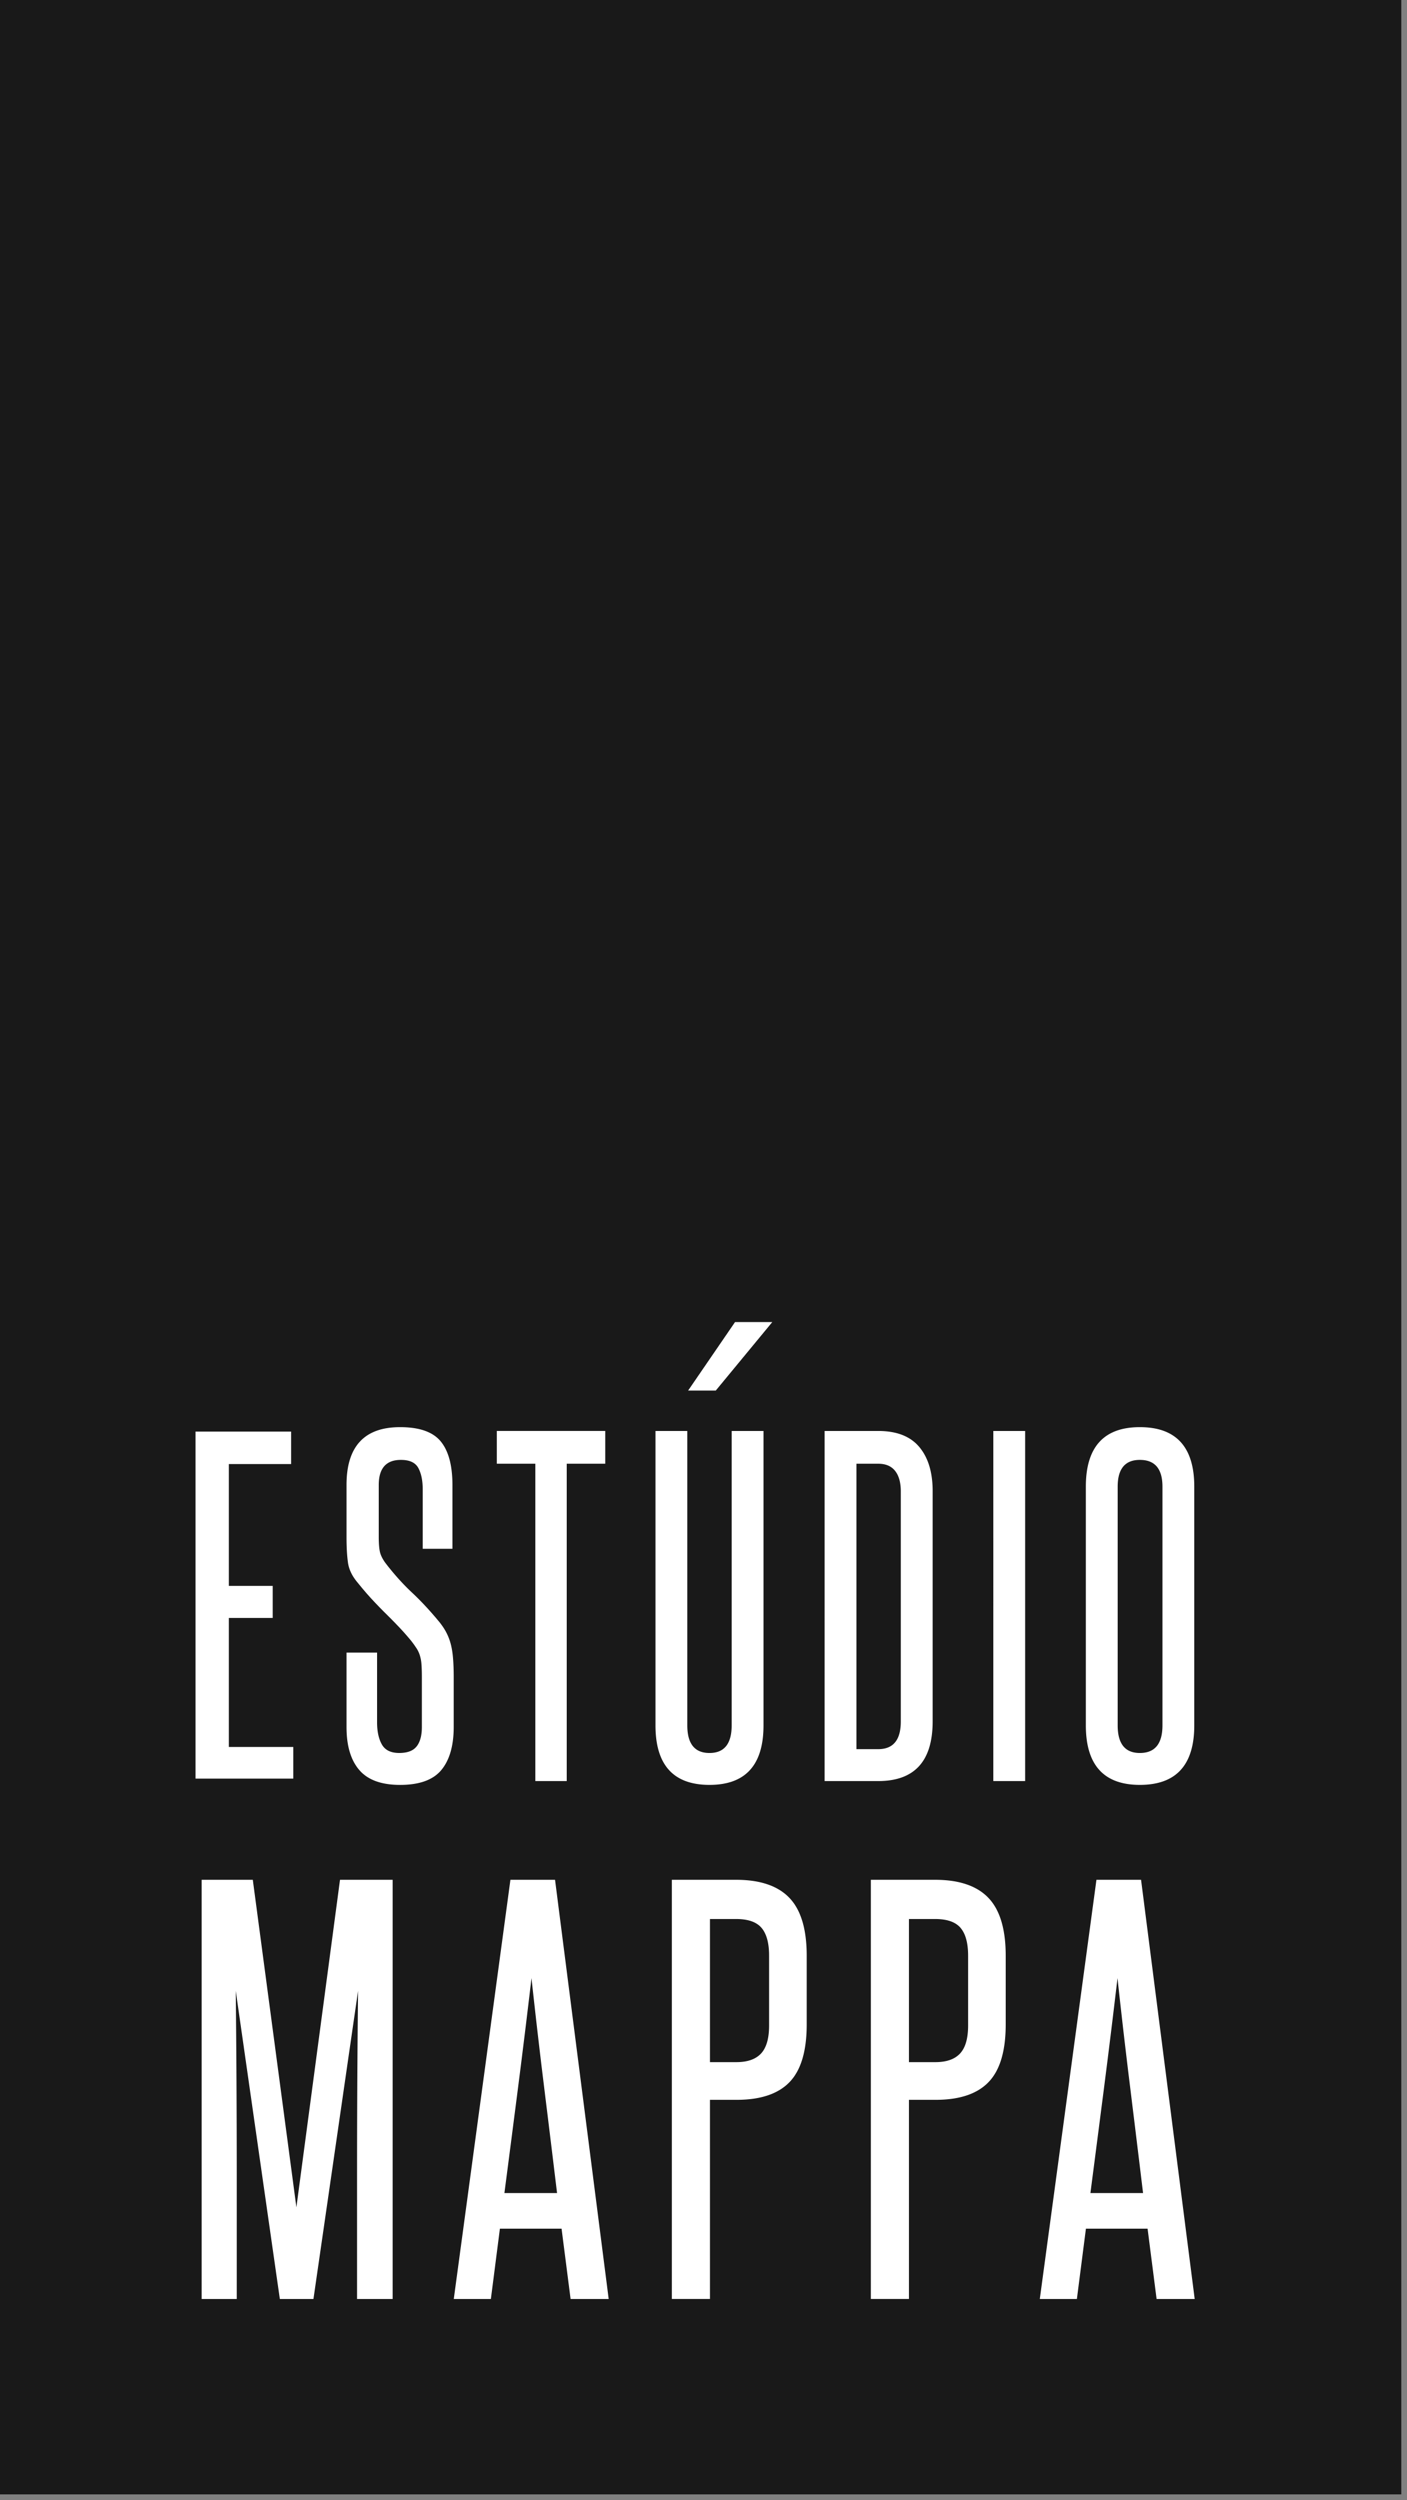 <svg xmlns="http://www.w3.org/2000/svg" width="85" height="151" viewBox="0 0 85 151">
    <rect x="0" y="0" width="85" height="151" fill="#808080" stroke="none"/>
    <g fill="none" fill-rule="evenodd">
        <path fill="#191919" d="M0 0h84.656v150.655H0z"/>
        <path fill="#FFF" d="M46.463 118.118c0-.758-.152-1.317-.454-1.676-.303-.359-.818-.539-1.545-.539H42.89v8.645h1.605c.666 0 1.16-.175 1.484-.523.322-.349.484-.912.484-1.692v-4.215zm-5.875 20.734v-25.317h3.876c1.454 0 2.53.364 3.225 1.092.697.728 1.046 1.892 1.046 3.491v4.153c0 1.6-.344 2.759-1.03 3.476-.687.719-1.757 1.078-3.21 1.078H42.89v12.027h-2.302zm17.898-20.734c0-.758-.152-1.317-.454-1.676-.303-.359-.818-.539-1.545-.539h-1.575v8.645h1.605c.666 0 1.16-.175 1.484-.523.323-.349.485-.912.485-1.692v-4.215zm-5.876 20.734v-25.317h3.877c1.454 0 2.529.364 3.225 1.092.696.728 1.045 1.892 1.045 3.491v4.153c0 1.6-.343 2.759-1.03 3.476-.686.719-1.756 1.078-3.21 1.078h-1.605v12.027H52.61zm16.445-6.398c-.263-2.174-.525-4.322-.787-6.445a425.084 425.084 0 0 1-.757-6.537 602.68 602.68 0 0 1-.803 6.537c-.273 2.123-.55 4.271-.833 6.445h3.18zm.818 6.399l-.545-4.246h-3.725l-.546 4.246h-2.24l3.422-25.319h2.695l3.24 25.319h-2.301zm-58.06-31.43v-20.96h5.774v1.961h-3.762v7.36h2.65v1.936h-2.65v7.794h3.894v1.91h-5.907zm13.673-6.12c0-.325-.009-.591-.025-.796a2.315 2.315 0 0 0-.101-.54 1.766 1.766 0 0 0-.203-.424 7.307 7.307 0 0 0-.303-.424 15.542 15.542 0 0 0-.759-.86c-.253-.266-.514-.531-.784-.797s-.543-.548-.821-.847c-.28-.3-.57-.639-.874-1.016-.336-.393-.535-.8-.594-1.22-.059-.42-.088-.929-.088-1.529v-3.16c0-2.329 1.079-3.494 3.237-3.494 1.164 0 1.981.287 2.453.86.472.574.709 1.452.709 2.634v3.854h-1.796v-3.597c0-.53-.089-.959-.266-1.285-.177-.325-.527-.488-1.05-.488-.893 0-1.34.506-1.34 1.516v3.135c0 .445.03.77.09.976.058.205.18.428.366.668.505.65 1.024 1.225 1.555 1.721.531.497 1.066 1.071 1.606 1.722.186.223.337.445.455.668.118.223.211.462.279.72.067.256.113.547.138.873.026.325.039.693.039 1.104v3.032c0 1.13-.25 1.996-.746 2.595-.498.6-1.328.9-2.492.9-1.13 0-1.952-.3-2.466-.9-.515-.6-.771-1.464-.771-2.595v-4.496h1.846v4.213c0 .55.097.994.29 1.337.195.343.545.513 1.05.513.49 0 .84-.132 1.05-.397.21-.266.316-.656.316-1.17v-3.006zm6.855 6.27V88.404h-2.327v-1.978h6.55v1.978h-2.327v19.167h-1.896zm9.23-23.586l2.834-4.136h2.25l-3.414 4.136h-1.67zm2.632 2.44h1.922v17.78c0 2.397-1.088 3.596-3.263 3.596-2.176 0-3.263-1.199-3.263-3.596v-17.78h1.922v17.78c0 1.113.447 1.67 1.341 1.67.893 0 1.34-.557 1.34-1.67v-17.78zm10.217 3.648c0-.53-.114-.942-.341-1.233-.228-.29-.57-.437-1.025-.437h-1.315v17.24h1.315c.91 0 1.366-.556 1.366-1.67v-13.9zm-4.603 17.497V86.427h3.237c1.113 0 1.939.321 2.479.964.54.642.81 1.528.81 2.659v13.925c0 2.398-1.097 3.597-3.289 3.597h-3.237zm10.192 0V86.427h1.922v21.145H60.01zm10.218-17.78c0-1.078-.455-1.618-1.366-1.618-.893 0-1.34.54-1.34 1.619v14.414c0 1.113.447 1.67 1.34 1.67.911 0 1.366-.557 1.366-1.67V89.793zm-4.629 0c0-2.397 1.089-3.596 3.263-3.596 2.192 0 3.288 1.2 3.288 3.597v14.414c0 2.397-1.096 3.596-3.288 3.596-2.174 0-3.263-1.199-3.263-3.596V89.793zm-44.027 49.06v-7.66a986.868 986.868 0 0 1 .061-10.952l-2.696 18.613h-2.03l-2.664-18.612a1022.432 1022.432 0 0 1 .061 10.952v7.66h-2.12v-25.319h3.089l2.634 19.781 2.635-19.78h3.18v25.318h-2.15zm12.082-6.398c-.262-2.174-.525-4.322-.787-6.445a433.15 433.15 0 0 1-.757-6.537c-.263 2.236-.53 4.415-.803 6.537-.272 2.123-.55 4.271-.833 6.445h3.18zm.818 6.399l-.545-4.246H30.2l-.545 4.246h-2.241l3.422-25.319h2.695l3.241 25.319h-2.302z"/>
    </g>
</svg>
